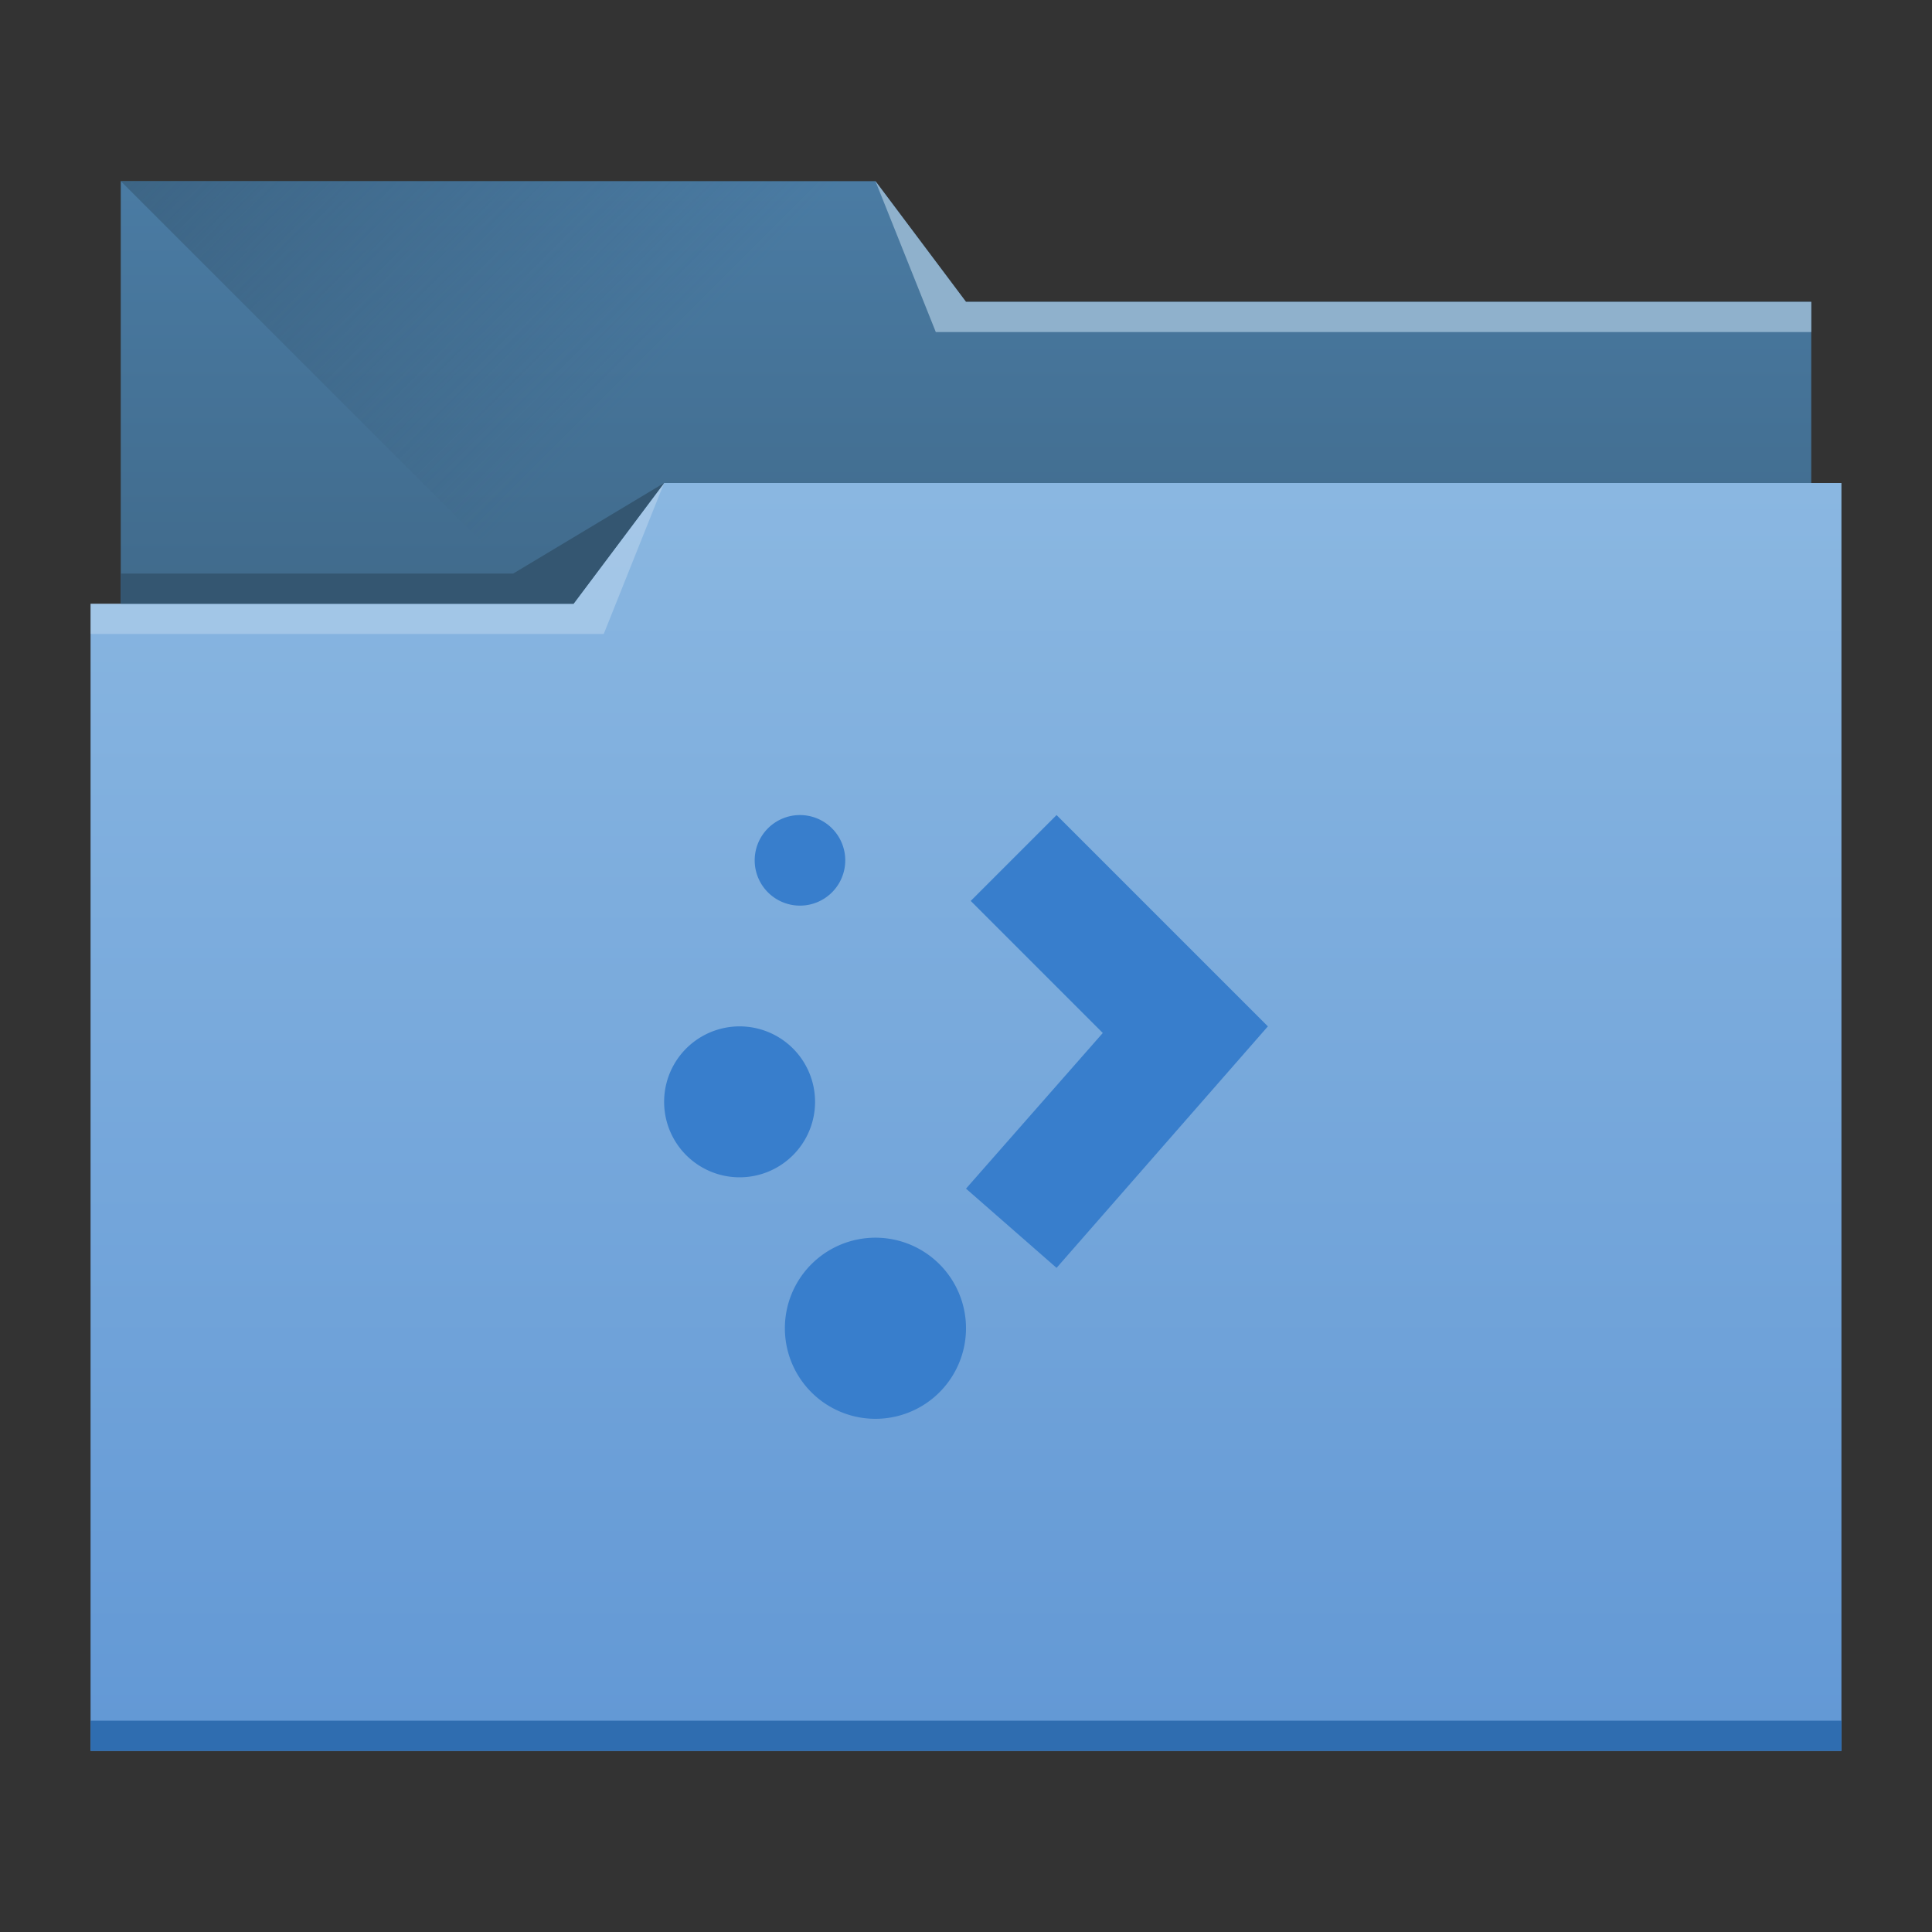 <?xml version="1.0" encoding="UTF-8" standalone="no"?>
<!-- Created with Inkscape (http://www.inkscape.org/) -->

<svg
   xmlns:dc="http://purl.org/dc/elements/1.1/"
   xmlns:cc="http://creativecommons.org/ns#"
   xmlns:rdf="http://www.w3.org/1999/02/22-rdf-syntax-ns#"
   xmlns:svg="http://www.w3.org/2000/svg"
   xmlns="http://www.w3.org/2000/svg"
   xmlns:xlink="http://www.w3.org/1999/xlink"
   xmlns:sodipodi="http://sodipodi.sourceforge.net/DTD/sodipodi-0.dtd"
   xmlns:inkscape="http://www.inkscape.org/namespaces/inkscape"
   width="64"
   height="64"
   id="svg5453"
   version="1.1"
   inkscape:version="0.48.4 r9939"
   sodipodi:docname="folder-activities.svg">
  <rect width="100%" height="100%" fill="#333333" stroke="none"/>
  <defs
     id="defs5455">
    <linearGradient
       id="linearGradient4233"
       inkscape:collect="always">
      <stop
         id="stop4235"
         offset="0"
         style="stop-color:#345671;stop-opacity:1;" />
      <stop
         id="stop4237"
         offset="1"
         style="stop-color:#345671;stop-opacity:0;" />
    </linearGradient>
    <linearGradient
       inkscape:collect="always"
       id="linearGradient4232-9">
      <stop
         style="stop-color:#3d6584;stop-opacity:1"
         offset="0"
         id="stop4234-4" />
      <stop
         style="stop-color:#4a7ba3;stop-opacity:1"
         offset="1"
         id="stop4236-7" />
    </linearGradient>
    <linearGradient
       id="linearGradient4172-7"
       inkscape:collect="always">
      <stop
         id="stop4174-2"
         offset="0"
         style="stop-color:#6298d5;stop-opacity:1" />
      <stop
         id="stop4176-0"
         offset="1"
         style="stop-color:#8ab7e1;stop-opacity:1" />
    </linearGradient>
    <linearGradient
       gradientTransform="matrix(1,0,0,1,-384.571,-483.622)"
       gradientUnits="userSpaceOnUse"
       y2="499.798"
       x2="414.571"
       y1="541.798"
       x1="414.571"
       id="linearGradient4178-1"
       xlink:href="#linearGradient4172-7"
       inkscape:collect="always" />
    <linearGradient
       gradientTransform="matrix(1,0,0,1,-384.571,-499.555)"
       y2="505.798"
       x2="414.571"
       y1="523.798"
       x1="414.571"
       gradientUnits="userSpaceOnUse"
       id="linearGradient4182-9"
       xlink:href="#linearGradient4232-9"
       inkscape:collect="always" />
    <linearGradient
       gradientUnits="userSpaceOnUse"
       y2="497.798"
       x2="404.571"
       y1="477.798"
       x1="384.571"
       id="linearGradient4239"
       xlink:href="#linearGradient4233"
       inkscape:collect="always" />
  </defs>
  <sodipodi:namedview
     id="base"
     pagecolor="#ffffff"
     bordercolor="#666666"
     borderopacity="1.0"
     inkscape:pageopacity="0"
     inkscape:pageshadow="2"
     inkscape:zoom="11.313709"
     inkscape:cx="34.103488"
     inkscape:cy="36.744474"
     inkscape:document-units="px"
     inkscape:current-layer="layer1"
     showgrid="true"
     fit-margin-top="0"
     fit-margin-left="0"
     fit-margin-right="0"
     fit-margin-bottom="0"
     inkscape:window-width="1864"
     inkscape:window-height="1060"
     inkscape:window-x="54"
     inkscape:window-y="-3"
     inkscape:window-maximized="1"
     inkscape:showpageshadow="false"
     borderlayer="true"
     inkscape:snap-bbox="true"
     inkscape:snap-global="true">
    <sodipodi:guide
       position="6,58"
       orientation="52,0"
       id="guide4097" />
    <sodipodi:guide
       position="6,6"
       orientation="0,52"
       id="guide4099" />
    <sodipodi:guide
       position="58,6"
       orientation="-52,0"
       id="guide4101" />
    <sodipodi:guide
       position="58,58"
       orientation="0,-52"
       id="guide4103" />
    <sodipodi:guide
       position="3,61"
       orientation="58,0"
       id="guide4105" />
    <sodipodi:guide
       position="3,3"
       orientation="0,58"
       id="guide4107" />
    <sodipodi:guide
       position="61,3"
       orientation="-58,0"
       id="guide4109" />
    <sodipodi:guide
       position="61,61"
       orientation="0,-58"
       id="guide4111" />
    <inkscape:grid
       type="xygrid"
       id="grid4115" />
    <sodipodi:guide
       position="20,39"
       orientation="24,0"
       id="guide4129" />
    <sodipodi:guide
       position="20,15"
       orientation="0,24"
       id="guide4131" />
    <sodipodi:guide
       position="44,15"
       orientation="-24,0"
       id="guide4133" />
    <sodipodi:guide
       position="44,39"
       orientation="0,-24"
       id="guide4135" />
    <sodipodi:guide
       position="22,37"
       orientation="20,0"
       id="guide4137" />
    <sodipodi:guide
       position="22,17"
       orientation="0,20"
       id="guide4139" />
    <sodipodi:guide
       position="42,17"
       orientation="-20,0"
       id="guide4141" />
    <sodipodi:guide
       position="42,37"
       orientation="0,-20"
       id="guide4143" />
    <sodipodi:guide
       position="22,37"
       orientation="8,0"
       id="guide4187" />
    <sodipodi:guide
       position="30,37"
       orientation="0,-8"
       id="guide4193" />
    <sodipodi:guide
       position="26,17"
       orientation="0,12"
       id="guide4300" />
  </sodipodi:namedview>
  <g
     inkscape:label="Capa 1"
     inkscape:groupmode="layer"
     id="layer1"
     transform="translate(-384.571,-483.798)">
    <g
       id="layer1-2"
       inkscape:label="Capa 1">
      <path
         id="rect4180-6"
         transform="translate(384.571,483.798)"
         d="m 4,6 0,5 0,22 c 0,0.554 0.446,1 1,1 l 54,0 c 0.554,0 1,-0.446 1,-1 l 0,-21.99 c 0,-0.004 -0.002,-0.006 -0.002,-0.01 L 60,11 60,10 32,10 29,6 4,6 Z"
         style="fill:url(#linearGradient4182-9);fill-opacity:1;stroke:none"
         inkscape:connector-curvature="0" />
      <path
         inkscape:connector-curvature="0"
         id="path4230"
         d="m 388.571,489.798 26,26 1,1 29,-16.743 0,-6.257 -28,0 -3,-4 z"
         style="fill:url(#linearGradient4239);fill-opacity:1;fill-rule:evenodd;stroke:none;stroke-width:1px;stroke-linecap:butt;stroke-linejoin:miter;stroke-opacity:1" />
      <path
         id="rect4113-3"
         transform="translate(384.571,483.798)"
         d="m 22,16 -3,4 -16,0 0,1 0.002,0 C 3.002,21.004 3,21.008 3,21.012 L 3,57 l 0,1 1,0 56,0 1,0 0,-1 L 61,21.012 61,21 61,16 22,16 Z"
         style="fill:url(#linearGradient4178-1);fill-opacity:1;stroke:none"
         inkscape:connector-curvature="0" />
      <path
         id="path4151"
         transform="translate(384.571,483.798)"
         d="m 3,57 0,1 1,0 56,0 1,0 0,-1 -1,0 -56,0 -1,0 z"
         style="fill:#2f6db0;fill-opacity:1;stroke:none"
         inkscape:connector-curvature="0" />
      <path
         inkscape:connector-curvature="0"
         id="path4222"
         d="m 444.571,493.798 0,1 -29,0 -2,-5 3,4 z"
         style="fill:#8fb1cc;fill-opacity:1;fill-rule:evenodd;stroke:none;stroke-width:1px;stroke-linecap:butt;stroke-linejoin:miter;stroke-opacity:1" />
      <path
         inkscape:connector-curvature="0"
         id="path4224"
         d="m 387.571,503.798 0,1 17,0 2,-5 -3,4 z"
         style="fill:#ffffff;fill-opacity:0.235;fill-rule:evenodd;stroke:none;stroke-width:1px;stroke-linecap:butt;stroke-linejoin:miter;stroke-opacity:1" />
      <path
         inkscape:connector-curvature="0"
         id="path4228"
         d="m 388.571,502.798 0,1 15,0 3,-4 -5,3 z"
         style="fill:#345671;fill-opacity:1;fill-rule:evenodd;stroke:none;stroke-width:1px;stroke-linecap:butt;stroke-linejoin:miter;stroke-opacity:1" />
    </g>
    <path
       sodipodi:type="arc"
       style="color:#000000;fill:#387ecc;fill-opacity:1;fill-rule:nonzero;stroke:none;stroke-width:1.4;stroke-linecap:butt;stroke-linejoin:miter;stroke-miterlimit:4;stroke-opacity:1;stroke-dasharray:none;marker:none;visibility:visible;display:inline;overflow:visible;enable-background:accumulate"
       id="path3023"
       sodipodi:cx="24.500008"
       sodipodi:cy="36.5"
       sodipodi:rx="2.4999926"
       sodipodi:ry="2.5"
       d="m 27,36.5 a 2.5,2.5 0 1 1 -5,0 A 2.5,2.5 0 1 1 27,36.5 z"
       transform="translate(384.571,483.798)" />
    <path
       transform="matrix(1.2,0,0,1.2,384.171,483.998)"
       sodipodi:type="arc"
       style="color:#000000;fill:#387ecc;fill-opacity:1;fill-rule:nonzero;stroke:none;stroke-width:1.4;marker:none;visibility:visible;display:inline;overflow:visible;enable-background:accumulate"
       id="path3023-9"
       sodipodi:cx="24.500008"
       sodipodi:cy="36.5"
       sodipodi:rx="2.4999926"
       sodipodi:ry="2.5"
       d="m 27,36.5 a 2.5,2.5 0 1 1 -5,0 A 2.5,2.5 0 1 1 27,36.5 z" />
    <path
       transform="matrix(0.6,0,0,0.6,396.371,490.398)"
       sodipodi:type="arc"
       style="color:#000000;fill:#387ecc;fill-opacity:1;fill-rule:nonzero;stroke:none;stroke-width:1.4;marker:none;visibility:visible;display:inline;overflow:visible;enable-background:accumulate"
       id="path3023-7"
       sodipodi:cx="24.500008"
       sodipodi:cy="36.5"
       sodipodi:rx="2.4999926"
       sodipodi:ry="2.5"
       d="m 27,36.5 a 2.5,2.5 0 1 1 -5,0 A 2.5,2.5 0 1 1 27,36.5 z" />
    <path
       style="font-size:medium;font-style:normal;font-variant:normal;font-weight:normal;font-stretch:normal;text-indent:0;text-align:start;text-decoration:none;line-height:normal;letter-spacing:normal;word-spacing:normal;text-transform:none;direction:ltr;block-progression:tb;writing-mode:lr-tb;text-anchor:start;baseline-shift:baseline;color:#000000;fill:#387ecc;fill-opacity:1;stroke:none;stroke-width:8;marker:none;visibility:visible;display:inline;overflow:visible;enable-background:accumulate;font-family:Sans;-inkscape-font-specification:Sans"
       d="m 419.571,510.798 -2.844,2.844 4.375,4.375 -4.531,5.156 3,2.625 7,-8 0,0 -7,-7 z"
       id="path3818"
       inkscape:connector-curvature="0"
       sodipodi:nodetypes="ccccccccc" />
  </g>
</svg>
